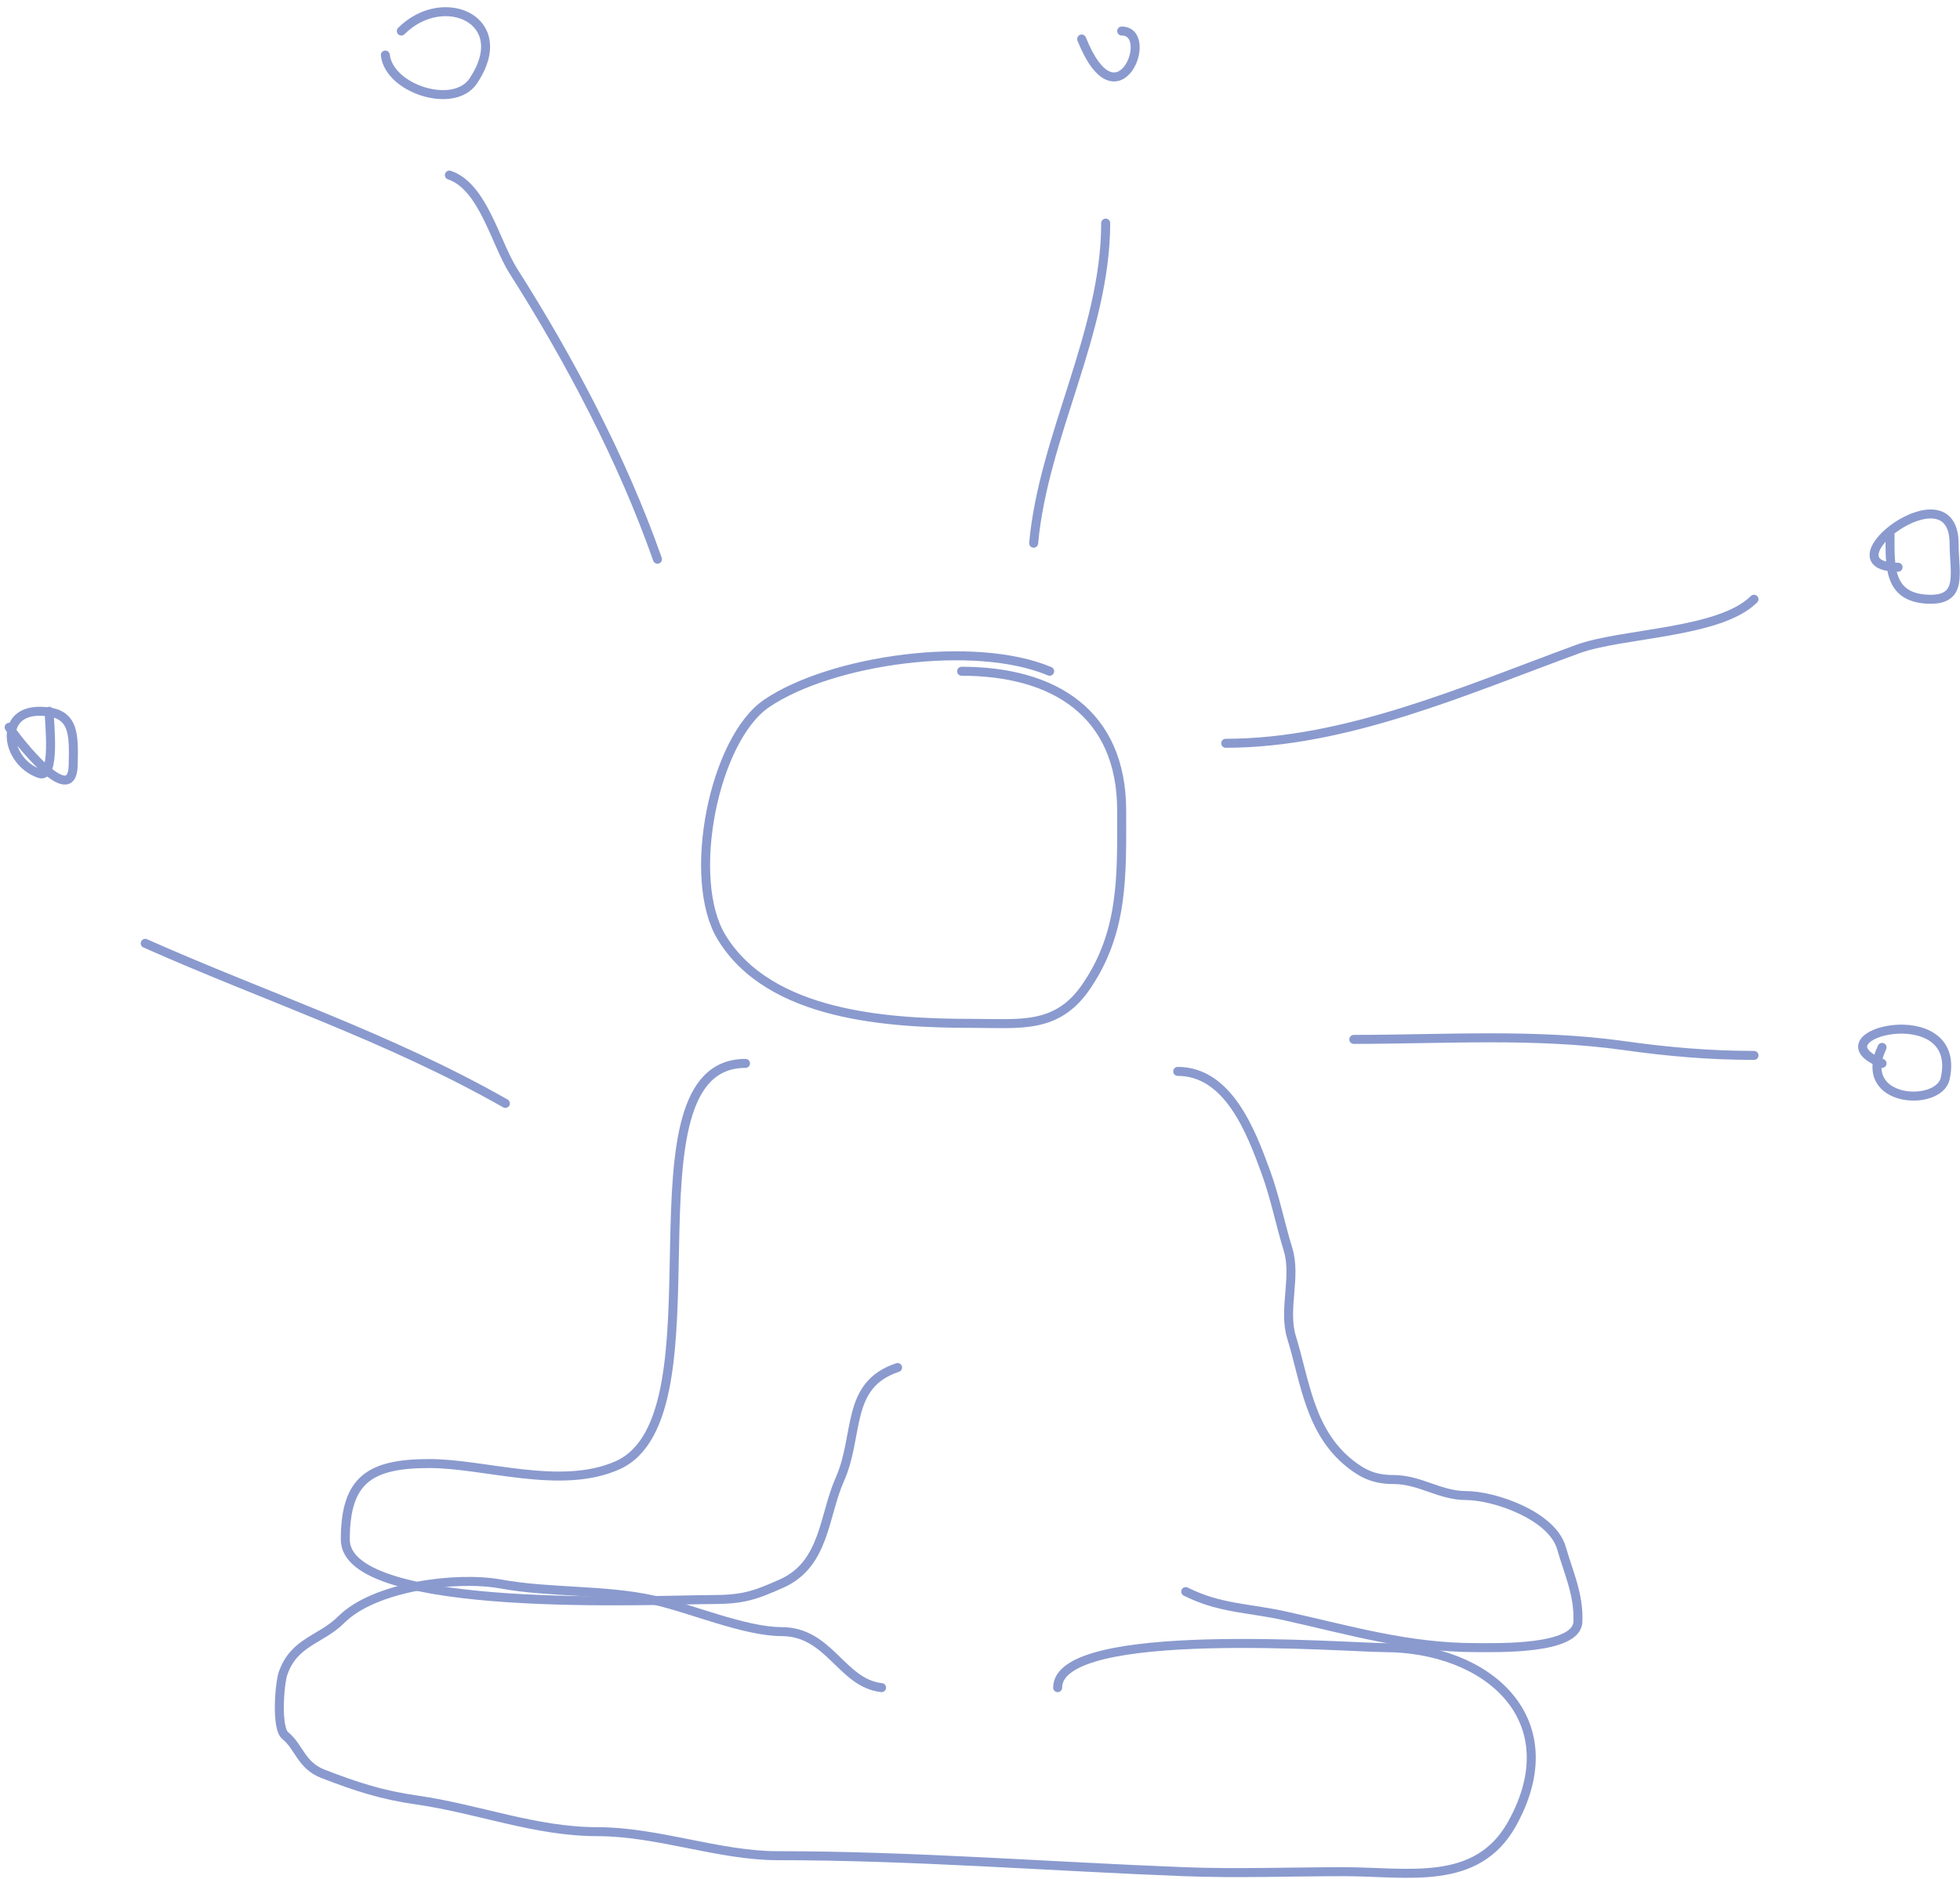 <svg xmlns="http://www.w3.org/2000/svg" width="218" height="209" fill="none" viewBox="0 0 218 209"><path stroke="#8A9ACE" stroke-linecap="round" d="M116.747 74.67c-8.361-3.52-24.269-1.292-31.455 3.561-5.908 3.99-8.993 19.51-5.044 26.015 5.351 8.814 18.575 9.594 27.992 9.594 5.182 0 9.289.651 12.513-4.006 4.248-6.135 4.006-12.48 4.006-19.634 0-10.842-7.491-15.53-17.804-15.53m-24.037 43.622c-14.397 0-1.893 39.221-14.243 44.709-6.298 2.799-14.713-.197-20.92-.197-6.664 0-9.348 1.825-9.348 8.457 0 8.361 34.728 6.677 40.505 6.677 3.685 0 4.888-.392 8.012-1.781 4.843-2.152 4.682-7.529 6.48-11.573 2.216-4.986.588-10.516 6.429-12.463m31.158-32.939c5.607 0 8.149 6.659 9.792 11.177 1.08 2.968 1.564 5.651 2.473 8.606.955 3.103-.558 6.693.396 9.793 1.519 4.936 1.995 10.458 6.479 14.046 1.537 1.229 2.845 1.78 4.896 1.78 2.89 0 5.126 1.78 8.012 1.78 3.193 0 9.604 2.232 10.633 5.836.806 2.821 1.948 5.155 1.83 8.21-.12 3.13-8.959 2.869-11.375 2.869-7.531 0-14.008-1.932-21.118-3.512-4.21-.935-7.313-.812-11.128-2.72"/><path stroke="#8A9ACE" stroke-linecap="round" d="M98.052 187.73c-4.474-.497-5.768-6.232-11.128-6.232-4.096 0-10.103-2.591-14.243-3.511-5.415-1.203-11.497-.787-16.964-1.781-5.008-.91-14.088.289-17.755 3.957-2.268 2.267-5.25 2.435-6.48 5.984-.395 1.143-.784 6.098.248 6.924 1.545 1.236 1.752 3.31 4.204 4.254 3.768 1.449 6.52 2.351 10.485 2.917 6.746.964 13.126 3.512 20.03 3.512 6.708 0 13.523 2.671 20.03 2.671 14.929 0 30.392 1.21 45.204 1.78 5.916.228 11.883 0 17.805 0 7.058 0 14.776 1.713 18.695-5.341 6.432-11.579-2.679-19.585-14.244-19.585-3.986 0-36.302-2.582-36.302 4.451m-61.426-64.987c-13.06-7.416-26.492-11.774-40.06-17.805M1.017 80.902c.746 1.177 7.002 9.262 7.122 4.253.086-3.63.158-6.033-3.76-6.033-4.596 0-3.735 5.63 0 6.924 1.852.64 1.089-5.696 1.089-6.924m67.658-16.915c-3.857-11-9.752-22.19-16.024-32.048-1.99-3.125-3.374-9.434-7.122-10.683M42.858 6.123c.419 3.77 7.633 6.107 9.793 2.868 4.529-6.794-3.346-10.206-8.013-5.539m70.329 56.975c1.083-11.922 8.012-23.488 8.012-35.61m-2.671-20.475c3.995 9.987 8.299-.89 4.451-.89m11.573 79.23c13.414 0 26.752-5.954 39.17-10.485 4.969-1.812 15.778-1.731 19.586-5.539m15.133-7.121c0 3.42-.223 6.956 4.254 7.121 3.944.146 2.868-2.937 2.868-6.182 0-8.736-14.792 2.621-6.231 2.621m-60.536 52.524c9.974 0 20.18-.698 30.07.693 4.885.687 9.512 1.088 14.442 1.088m14.243-.891c-2.907 6.18 6.306 6.689 7.023 3.462 2.017-9.075-15.048-4.891-7.023-1.681"/></svg>